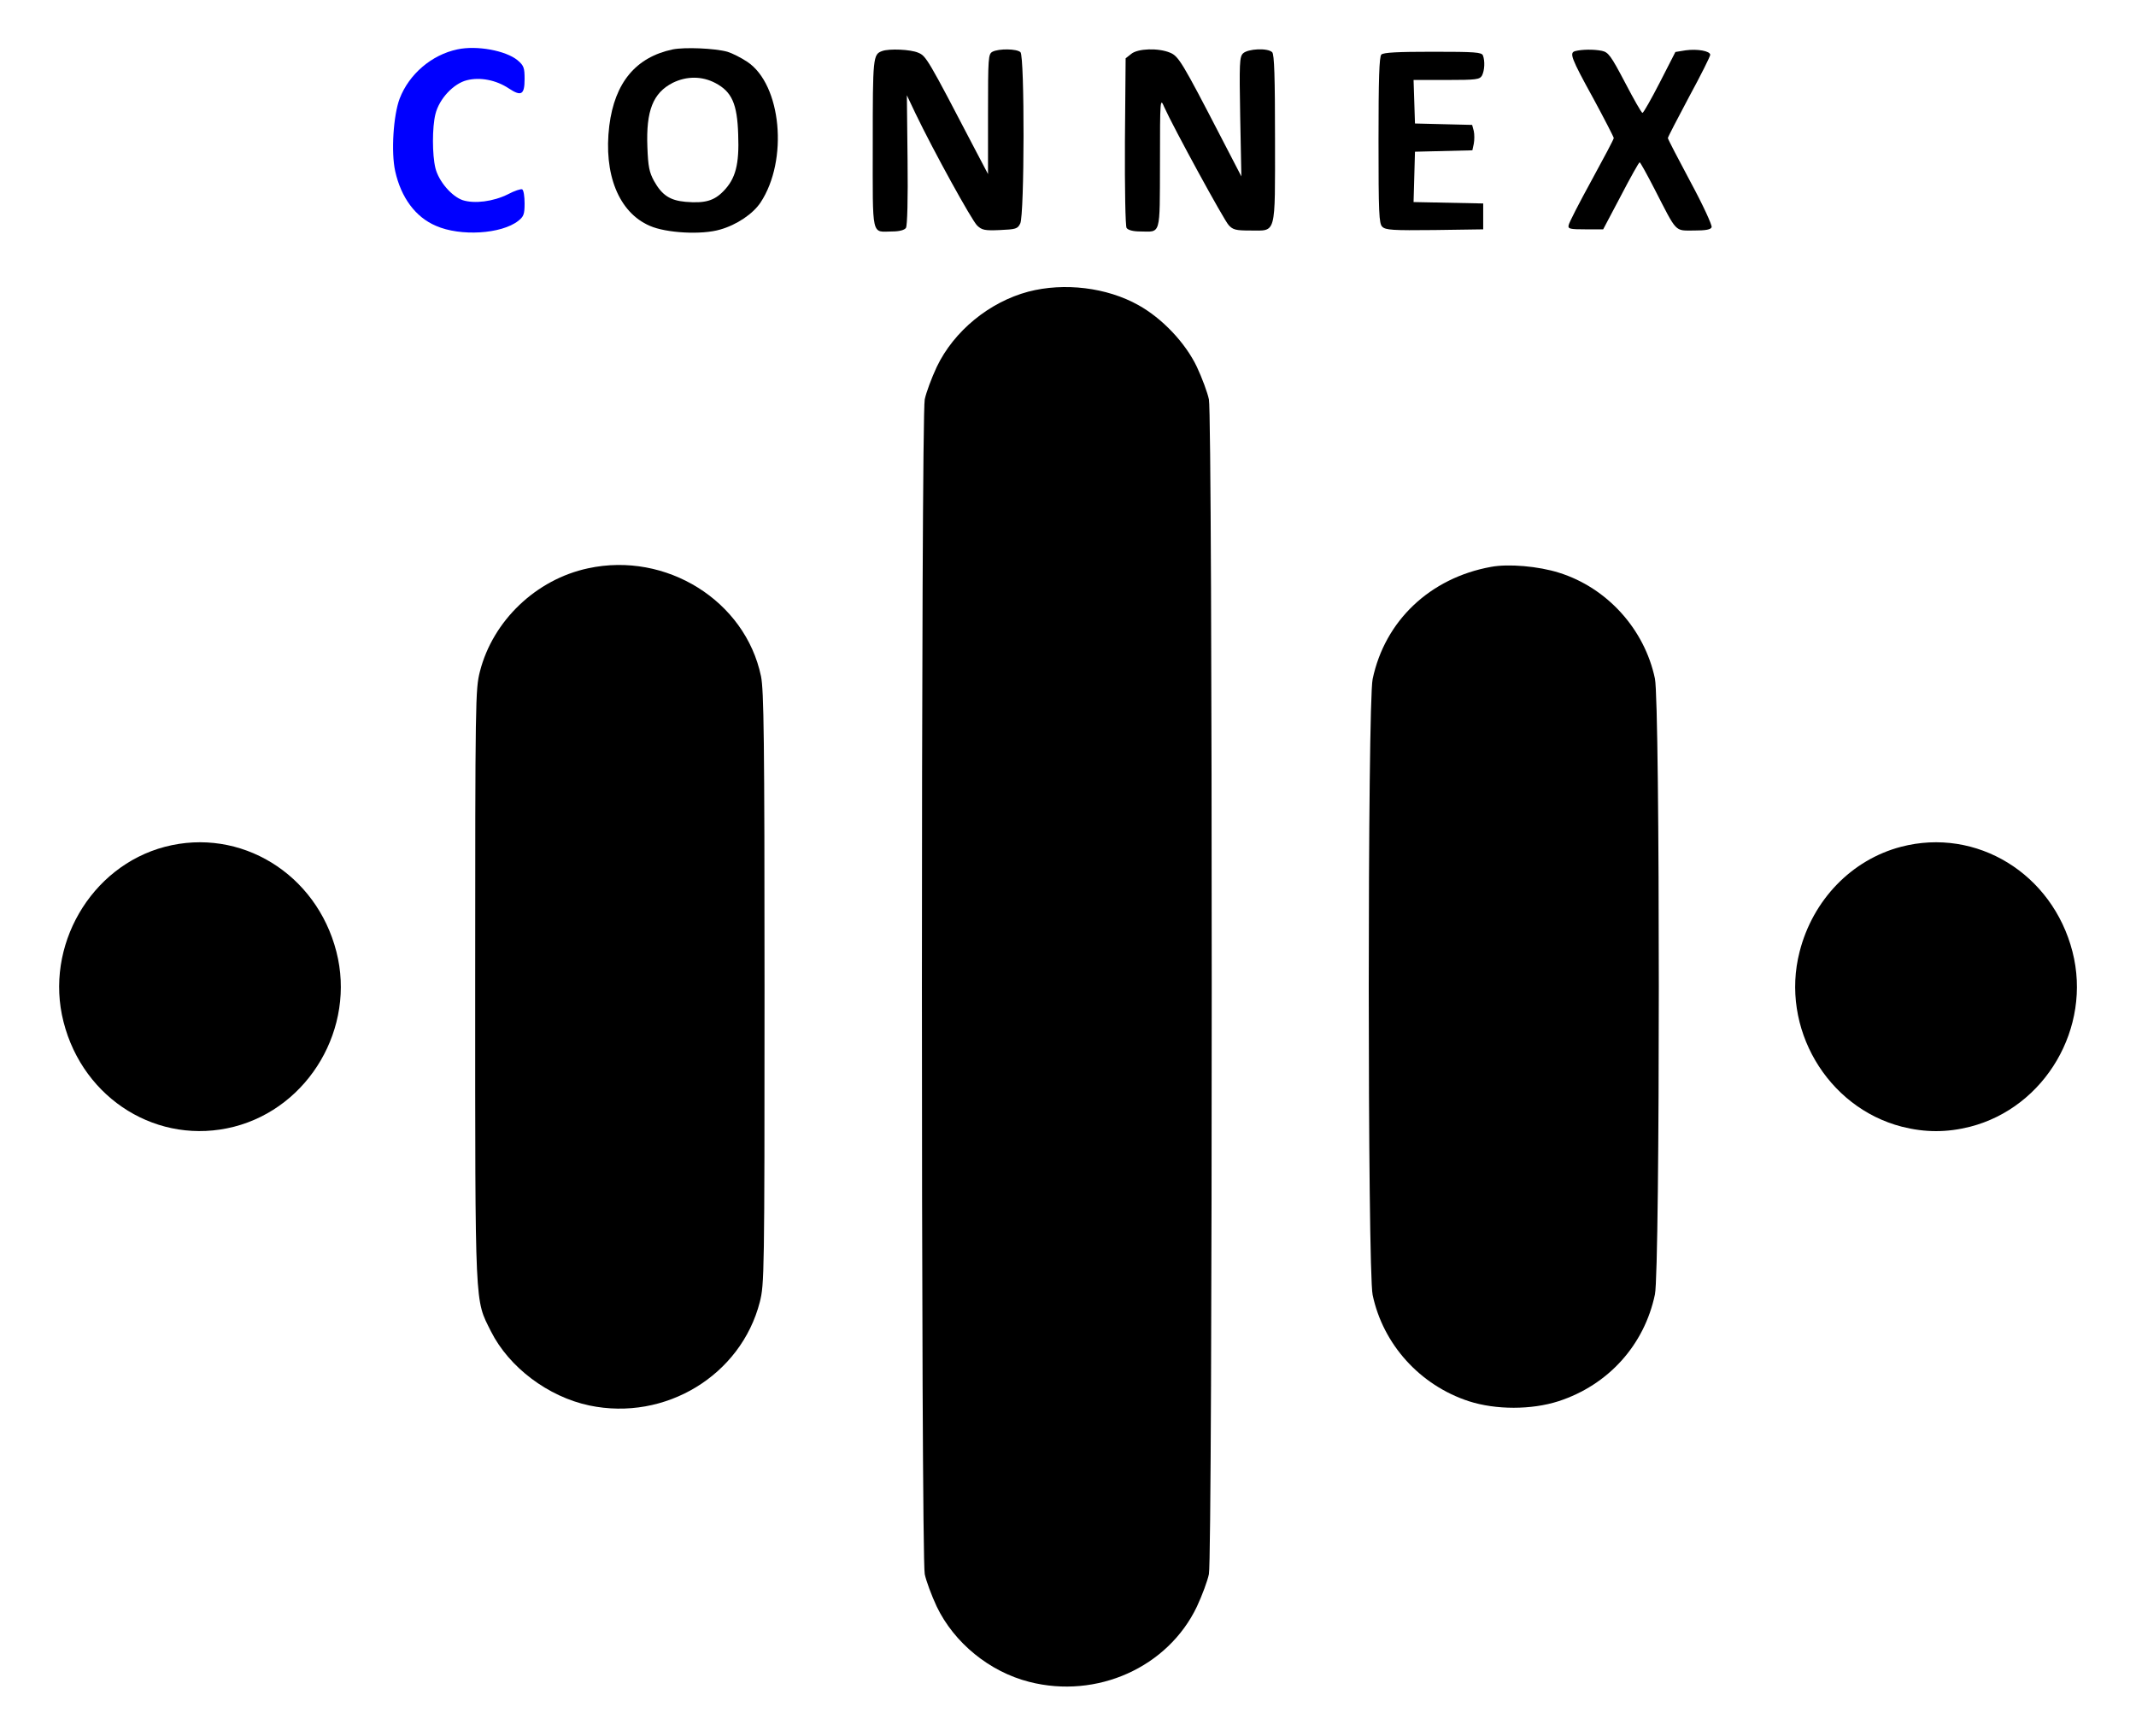 <?xml version="1.0" standalone="no"?>
<!DOCTYPE svg PUBLIC "-//W3C//DTD SVG 20010904//EN"
 "http://www.w3.org/TR/2001/REC-SVG-20010904/DTD/svg10.dtd">
<svg version="1.0" xmlns="http://www.w3.org/2000/svg"
 width="908pt" height="738pt" viewBox="0 0 908 738"
 preserveAspectRatio="xMidYMid meet">

<g transform="translate(0,738) scale(0.1,-0.1)"
fill="#000000" stroke="none">
<path d="M1944 7170 c-109 -23 -205 -105 -245 -209 -27 -71 -37 -229 -19 -309
25 -112 86 -195 173 -232 104 -46 279 -35 350 21 23 18 27 28 27 74 0 30 -4
56 -10 60 -5 3 -33 -6 -61 -21 -62 -31 -142 -41 -192 -25 -47 16 -102 80 -116
136 -14 57 -14 174 0 230 16 65 77 130 134 144 56 14 124 1 178 -35 53 -35 67
-27 67 40 0 48 -3 57 -30 80 -50 41 -173 64 -256 46z" fill="blue"/>
<path d="M2860 7170 c-157 -33 -247 -141 -270 -325 -25 -205 40 -368 172 -425
70 -31 221 -39 299 -16 71 20 140 67 172 115 119 180 89 501 -56 598 -27 18
-65 37 -85 43 -55 15 -181 20 -232 10z m181 -143 c70 -37 93 -88 97 -219 5
-127 -11 -188 -63 -241 -40 -41 -79 -52 -161 -45 -66 6 -100 28 -134 89 -20
37 -25 61 -28 144 -6 155 24 230 108 273 59 29 124 29 181 -1z"/>
<path d="M3750 7163 c-39 -14 -40 -26 -40 -395 0 -405 -7 -373 83 -372 30 0
52 6 58 15 6 8 9 124 7 289 l-3 275 37 -78 c77 -160 239 -454 262 -476 20 -19
32 -22 97 -19 67 3 75 5 86 28 18 35 19 710 1 728 -15 15 -92 16 -119 2 -18
-10 -19 -24 -19 -265 l0 -255 -51 97 c-207 397 -212 405 -246 419 -32 14 -123
18 -153 7z"/>
<path d="M4809 7151 l-24 -19 -3 -354 c-1 -203 2 -359 7 -367 6 -9 27 -15 58
-15 89 -1 83 -23 84 291 0 276 1 278 18 238 38 -85 254 -481 274 -502 18 -20
31 -23 92 -23 112 0 105 -26 105 391 0 263 -3 358 -12 367 -19 19 -103 15
-124 -5 -15 -15 -16 -41 -12 -270 l5 -253 -84 162 c-168 325 -183 349 -219
364 -50 21 -137 18 -165 -5z"/>
<path d="M6697 7163 c-27 -7 -20 -27 78 -205 47 -87 85 -161 85 -165 0 -5 -43
-86 -95 -181 -52 -95 -96 -180 -97 -190 -3 -15 6 -17 72 -17 l75 0 75 142 c41
79 77 143 80 143 3 0 31 -51 63 -113 97 -189 85 -177 167 -177 52 0 72 4 76
14 3 8 -37 95 -90 193 -53 99 -96 182 -96 186 0 4 41 83 90 175 50 92 90 172
90 179 0 16 -54 26 -105 19 l-43 -7 -66 -129 c-37 -72 -70 -130 -74 -130 -4 0
-37 58 -74 129 -61 116 -71 129 -99 135 -35 7 -84 6 -112 -1z"/>
<path d="M5872 7148 c-9 -9 -12 -104 -12 -364 0 -309 2 -355 16 -368 14 -14
44 -16 222 -14 l207 3 0 55 0 55 -148 3 -148 3 3 107 3 107 122 3 122 3 6 28
c3 16 3 40 0 54 l-7 26 -122 3 -121 3 -3 93 -3 92 140 0 c128 0 141 2 151 19
11 22 13 61 4 85 -5 14 -34 16 -213 16 -148 0 -210 -3 -219 -12z"/>
<path d="M4371 6140 c-165 -44 -316 -167 -389 -320 -22 -47 -45 -109 -51 -138
-16 -75 -16 -4919 0 -4994 6 -29 29 -91 51 -138 74 -154 224 -277 393 -320
288 -74 590 62 713 320 22 47 45 109 51 138 16 75 16 4919 0 4994 -6 29 -29
91 -51 138 -49 103 -148 207 -249 263 -134 75 -315 97 -468 57z"/>
<path d="M2500 4964 c-221 -47 -405 -223 -460 -439 -19 -76 -20 -111 -20
-1334 0 -1395 -2 -1332 67 -1471 77 -153 243 -278 418 -315 323 -68 645 128
725 440 19 76 20 111 20 1334 0 1063 -3 1267 -15 1326 -67 321 -403 531 -735
459z"/>
<path d="M6338 4970 c-259 -47 -451 -229 -503 -477 -22 -102 -22 -2515 0
-2618 44 -210 201 -384 409 -452 115 -37 266 -37 381 0 212 69 365 239 410
454 22 102 22 2515 0 2618 -44 210 -203 386 -407 450 -88 28 -216 39 -290 25z"/>
<path d="M701 3780 c-316 -83 -513 -423 -431 -744 84 -331 404 -528 725 -446
319 82 518 421 435 744 -85 332 -408 530 -729 446z"/>
<path d="M8081 3780 c-210 -55 -375 -226 -431 -446 -83 -323 116 -662 435
-744 99 -25 191 -25 290 0 319 82 518 421 435 744 -85 332 -408 530 -729 446z"/>
</g>
</svg>
